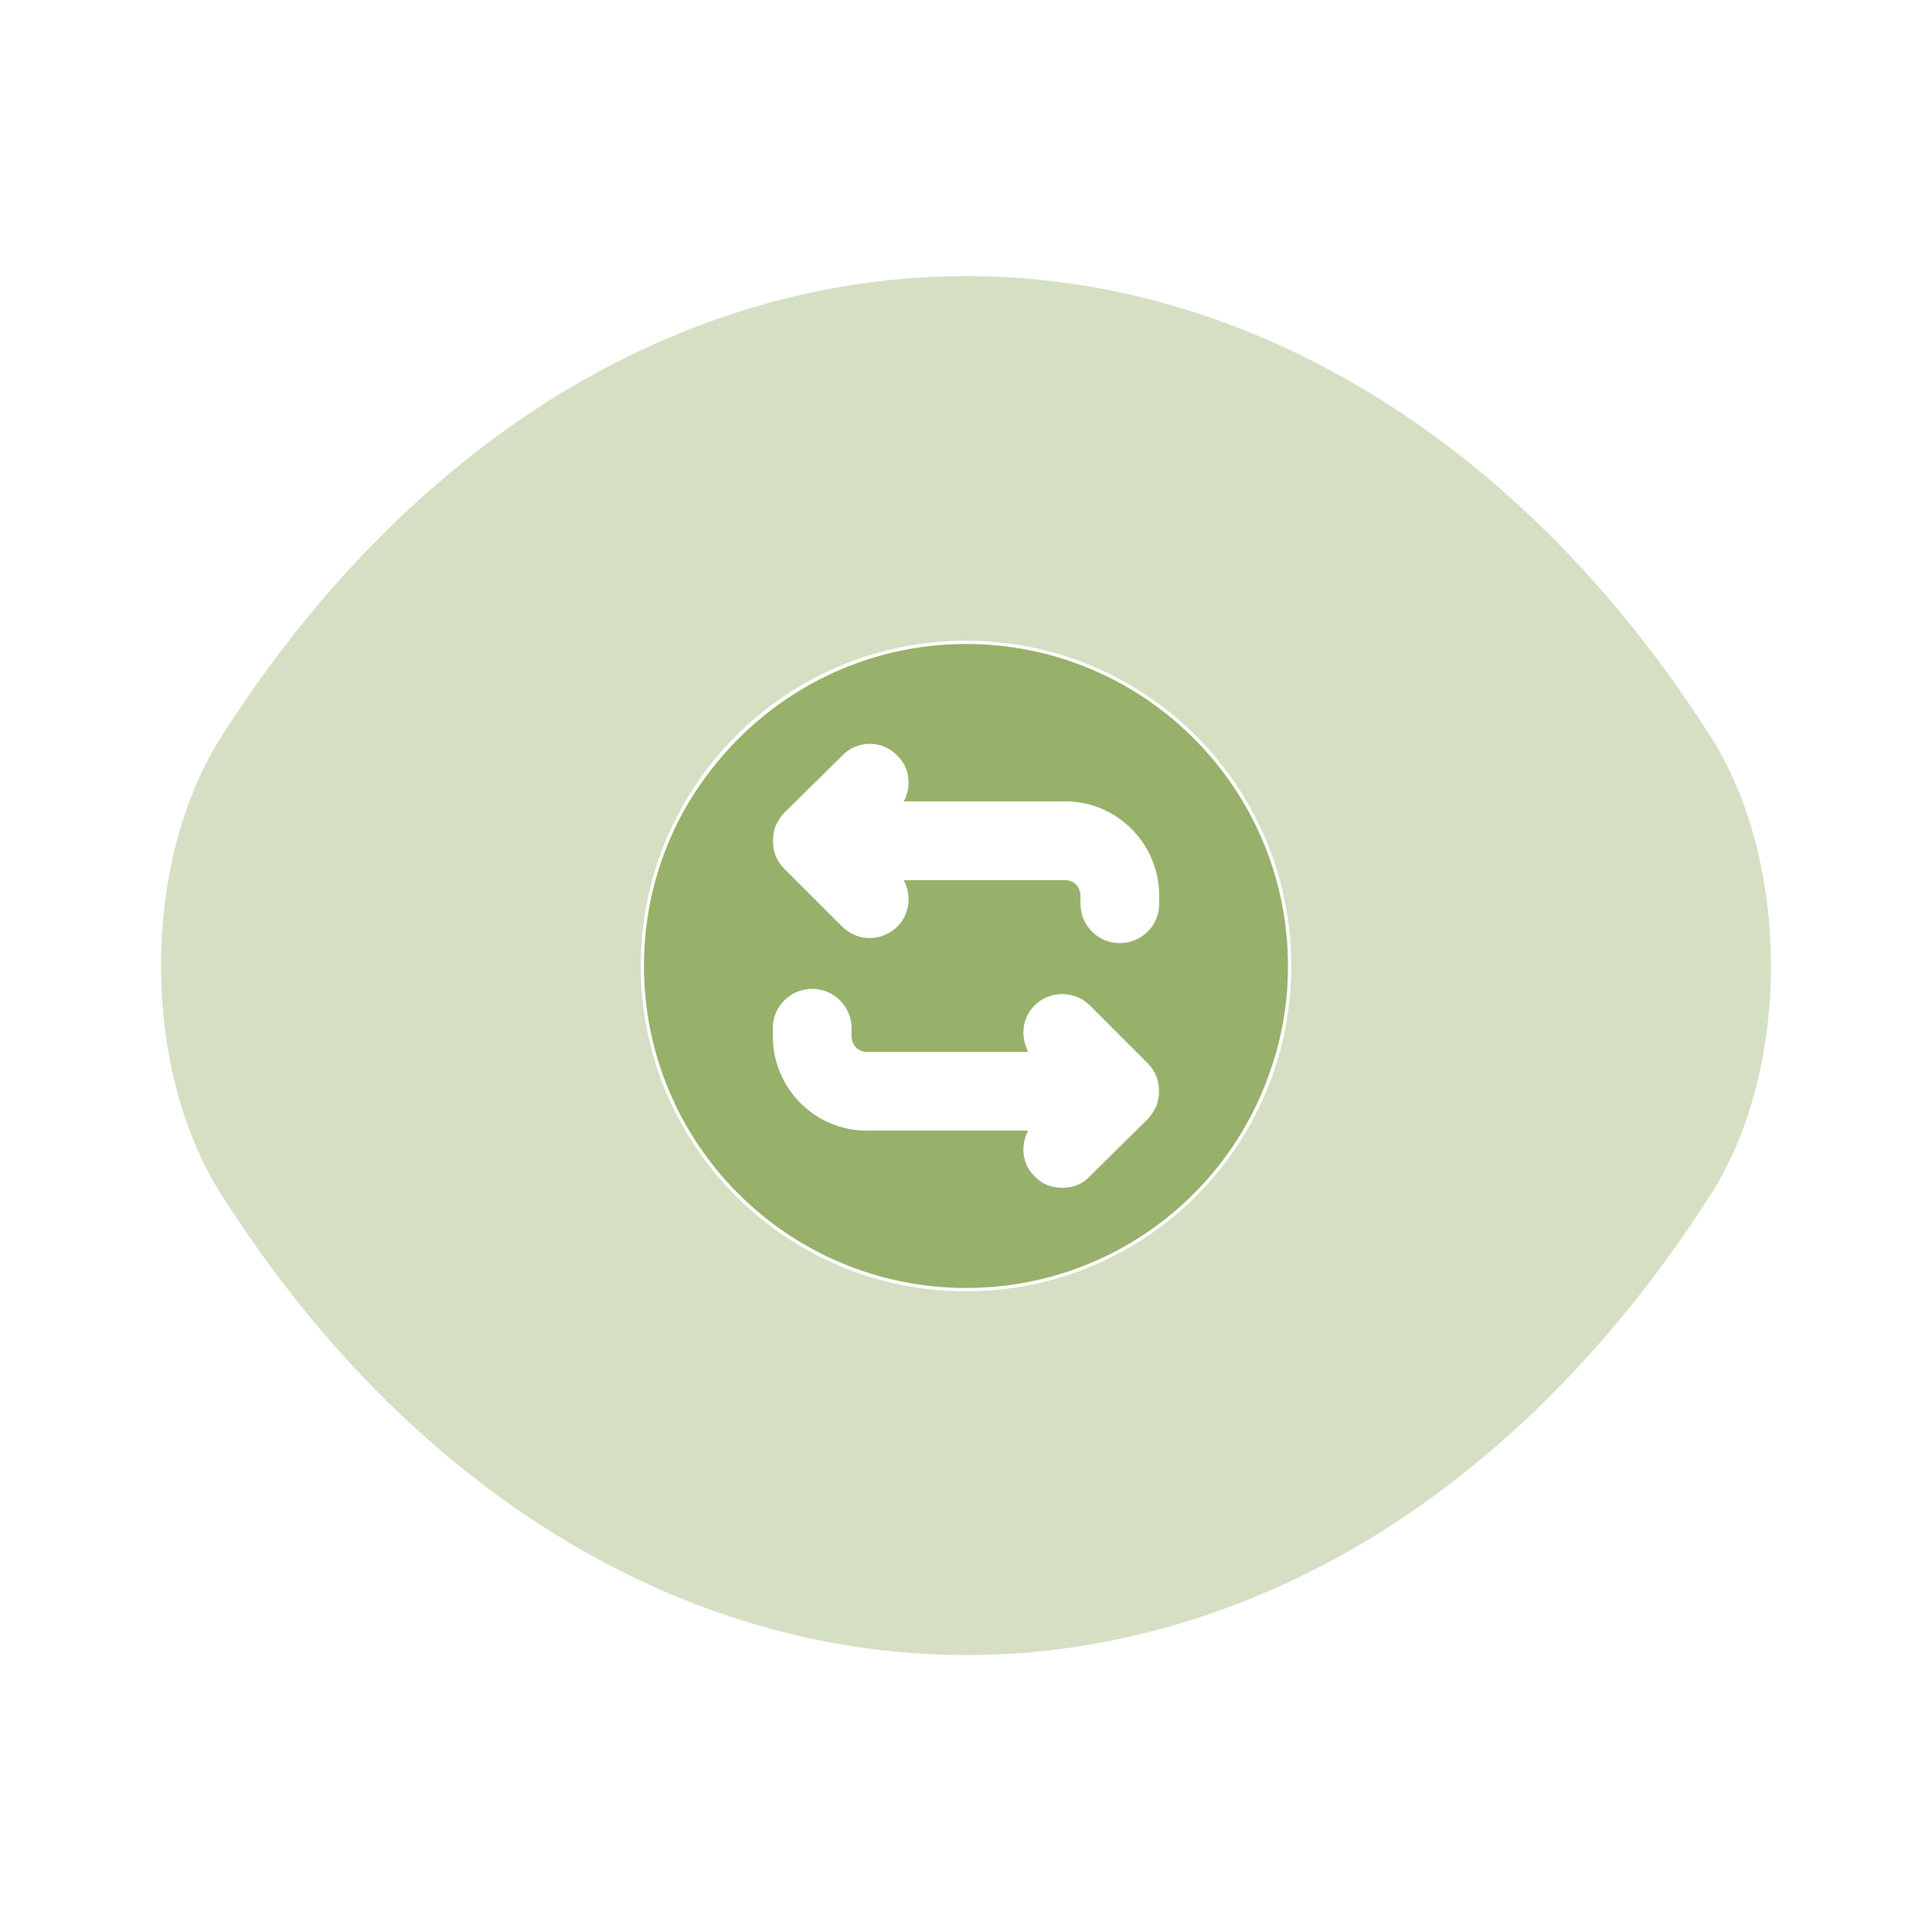 <svg width="32" height="32" viewBox="0 0 32 32" fill="none" xmlns="http://www.w3.org/2000/svg">
<path opacity="0.4" d="M28.333 12.2C25.253 7.36 20.747 4.573 16 4.573C13.627 4.573 11.32 5.267 9.213 6.56C7.106 7.867 5.213 9.773 3.667 12.2C2.333 14.293 2.333 17.693 3.667 19.787C6.747 24.64 11.253 27.413 16 27.413C18.373 27.413 20.68 26.72 22.787 25.427C24.893 24.12 26.787 22.213 28.333 19.787C29.666 17.707 29.666 14.293 28.333 12.2ZM16 21.387C13.013 21.387 10.613 18.973 10.613 16C10.613 13.027 13.013 10.613 16 10.613C18.986 10.613 21.387 13.027 21.387 16C21.387 18.973 18.986 21.387 16 21.387Z" fill="#97B06A"/>
<path d="M16 10.666C14.329 10.666 12.823 11.449 11.852 12.658C11.105 13.57 10.666 14.732 10.666 16C10.666 18.951 13.061 21.333 16 21.333C18.323 21.333 20.302 19.852 21.025 17.778C21.227 17.221 21.333 16.628 21.333 16C21.333 13.061 18.951 10.666 16 10.666ZM19.152 18.323C19.117 18.394 19.069 18.477 19.01 18.536L18.05 19.484C17.932 19.615 17.766 19.674 17.6 19.674C17.422 19.674 17.256 19.615 17.138 19.484C16.924 19.283 16.901 18.963 17.031 18.726H14.352C13.499 18.726 12.8 18.026 12.8 17.161V17.031C12.8 16.663 13.096 16.379 13.452 16.379C13.807 16.379 14.104 16.663 14.104 17.031V17.161C14.104 17.303 14.21 17.422 14.352 17.422H17.031C16.901 17.173 16.924 16.865 17.138 16.652C17.387 16.403 17.801 16.403 18.05 16.652L19.01 17.612C19.069 17.671 19.117 17.742 19.152 17.825C19.212 17.979 19.212 18.157 19.152 18.323ZM19.2 14.969C19.2 15.336 18.904 15.621 18.548 15.621C18.192 15.621 17.896 15.336 17.896 14.969V14.838C17.896 14.696 17.79 14.578 17.647 14.578H14.969C15.099 14.826 15.075 15.135 14.862 15.348C14.743 15.466 14.578 15.538 14.4 15.538C14.234 15.538 14.068 15.466 13.95 15.348L12.989 14.388C12.93 14.329 12.883 14.258 12.847 14.175C12.788 14.021 12.788 13.843 12.847 13.677C12.883 13.606 12.93 13.523 12.989 13.463L13.95 12.515C14.198 12.255 14.613 12.255 14.862 12.515C15.075 12.717 15.099 13.037 14.969 13.274H17.647C18.501 13.274 19.2 13.973 19.2 14.838V14.969Z" fill="#97B06A"/>
</svg>
